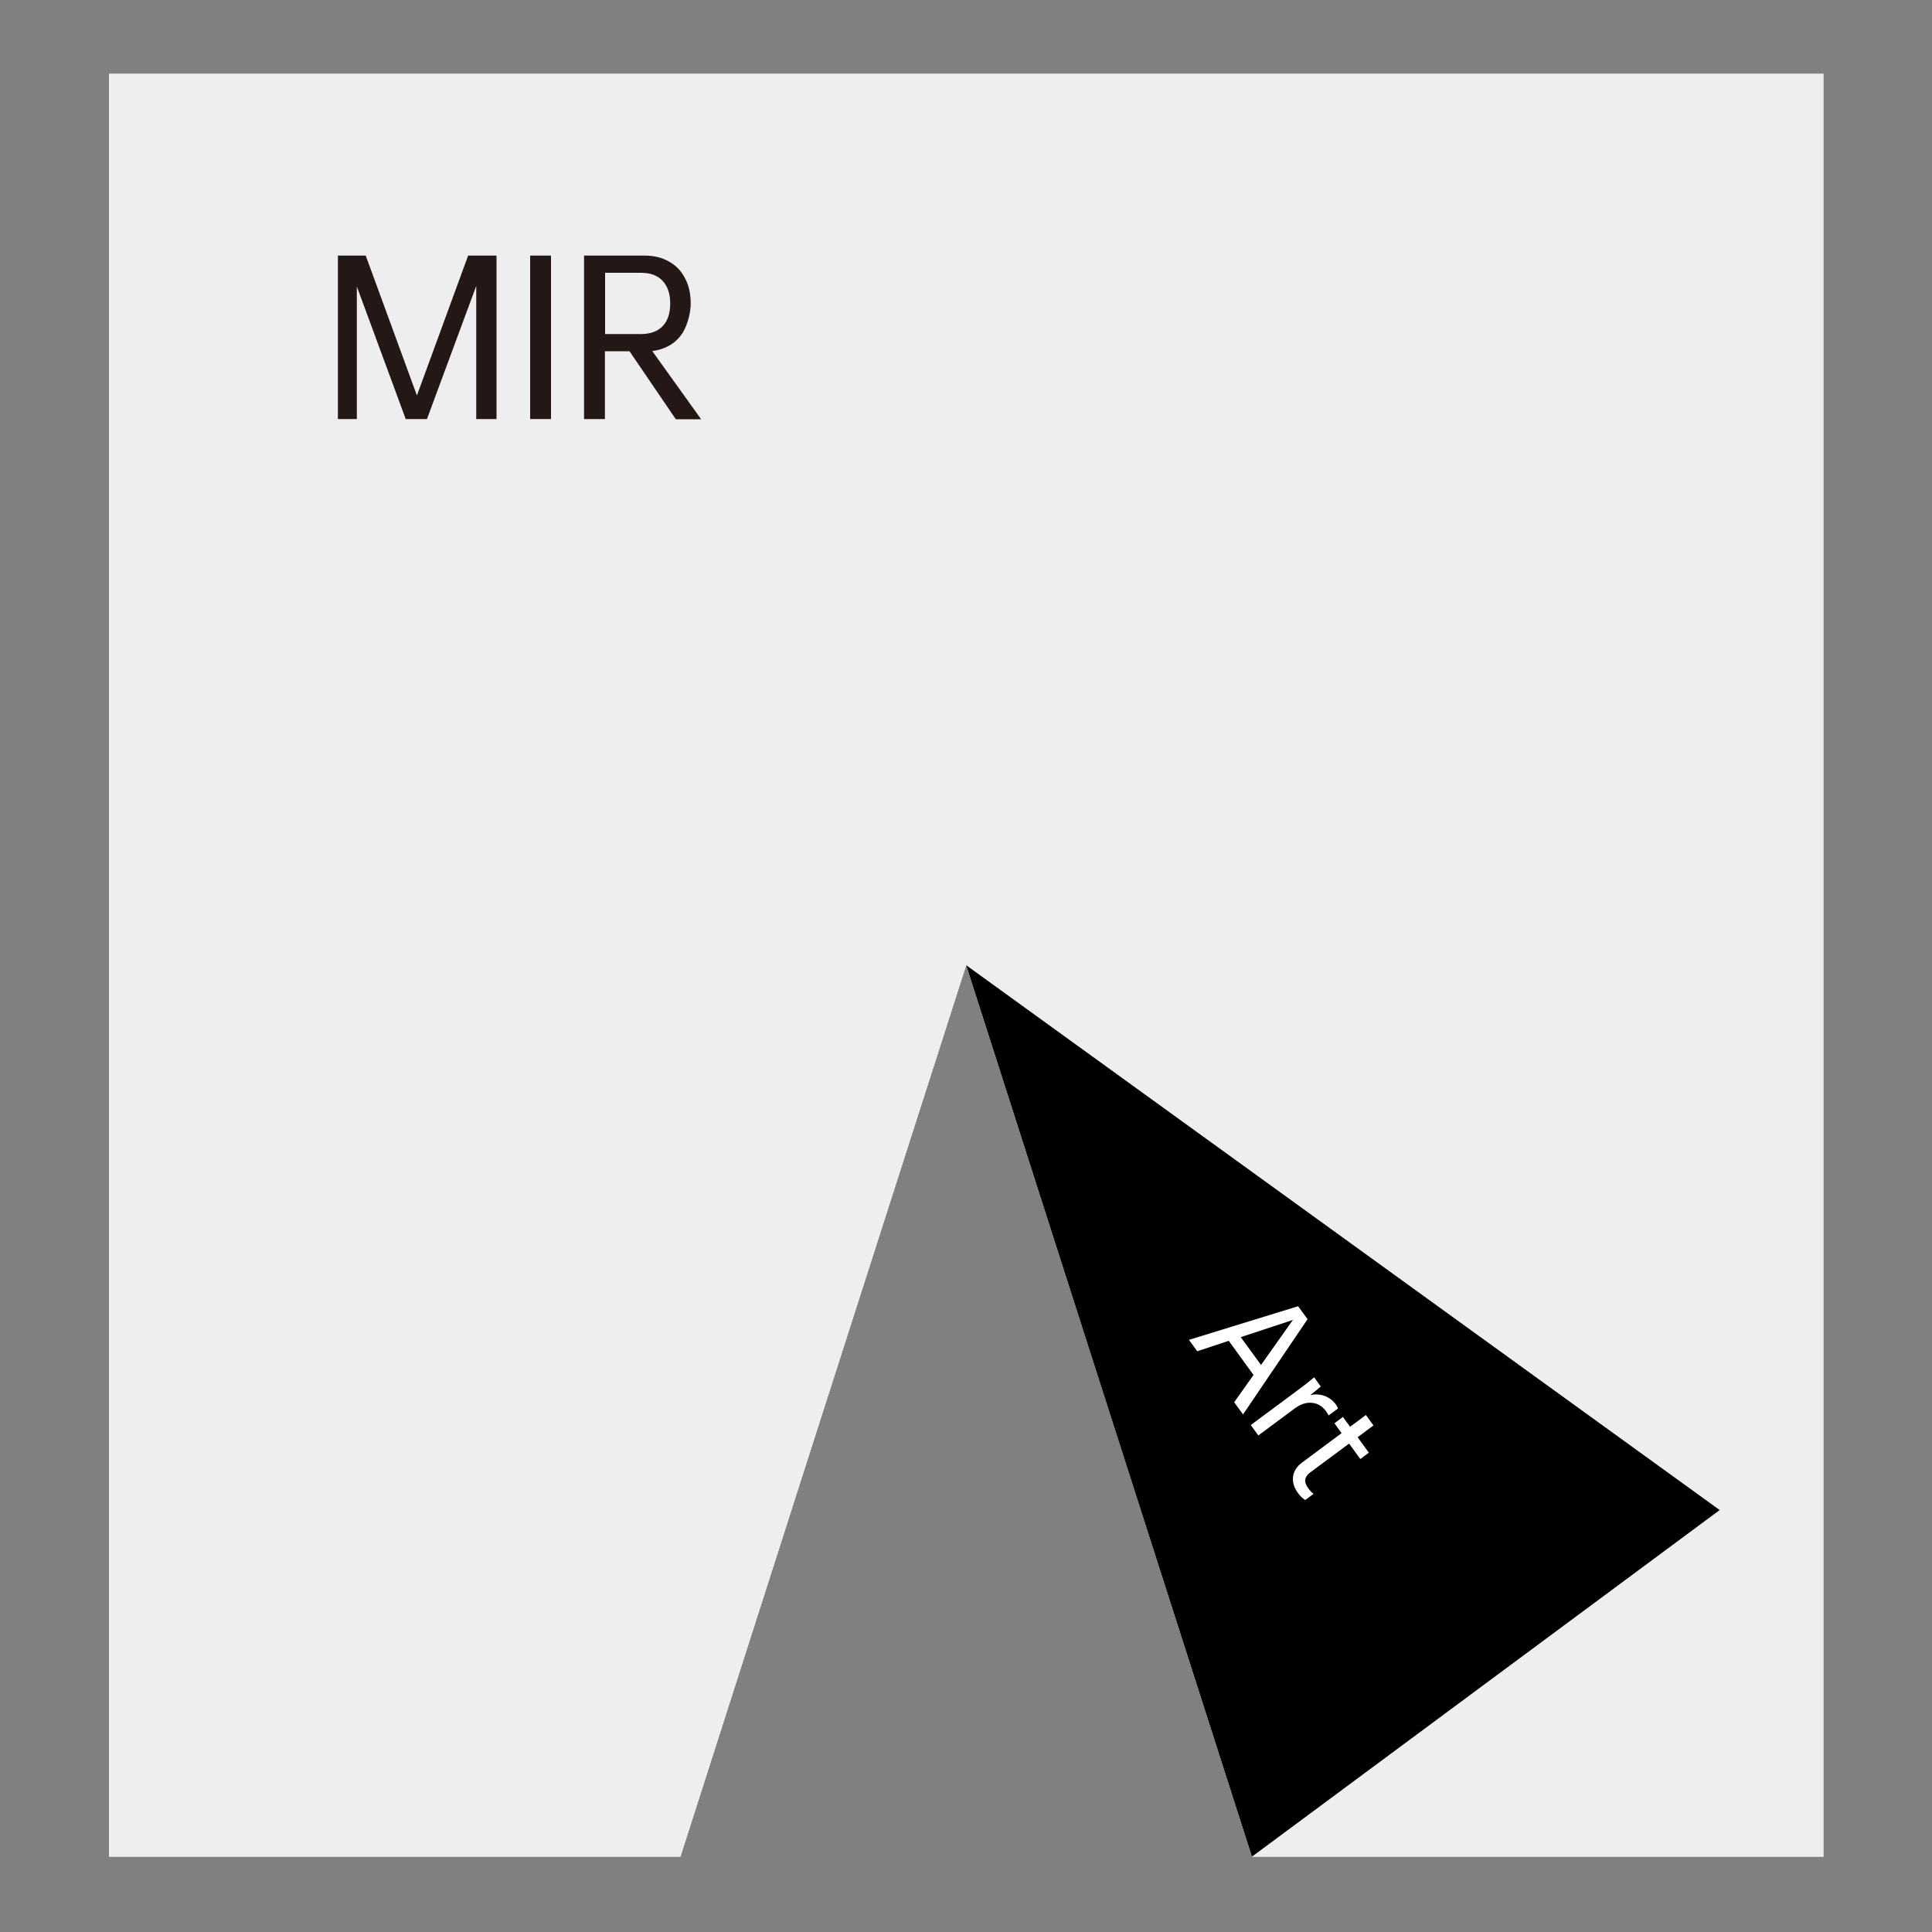 <?xml version="1.0" encoding="UTF-8"?>
<svg xmlns="http://www.w3.org/2000/svg" version="1.1" viewBox="0 0 1000 1000">
  <rect x="0" y="0" width="1000" height="1000" fill="#808080" stroke="none"/>
  <defs>
    <style>
      .cls-1 {
        fill: #231815;
      }

      .cls-1, .cls-2, .cls-3, .cls-4 {
        stroke-width: 0px;
      }

      .cls-2 {
        fill: #eeeeef;
      }

      .cls-3 {
        fill: #000;
      }

      .cls-5 {
        isolation: isolate;
      }

      .cls-4 {
        fill: #fff;
      }
    </style>
  </defs>
  <!-- Generator: Adobe Illustrator 28.6.0, SVG Export Plug-In . SVG Version: 1.0.2 Build 62)  -->
  <g>
    <g id="_图层_1">
      <polygon class="cls-2" points="56.4 38.2 56.4 961 352.2 961 426.1 730.3 500.1 499.6 574.1 730.3 648 961 943.8 961 943.8 38.2 56.4 38.2"/>
      <polygon id="_组_1" class="cls-2" points="56.4 38.2 56.4 961 352.2 961 426.1 730.3 500.1 499.6 574.1 730.3 648 961 943.8 961 943.8 38.2 56.4 38.2"/>
      <polygon class="cls-3" points="500.1 499.6 648 961 890.1 781.6 500.1 499.6"/>
      <g class="cls-5">
        <g class="cls-5">
          <path class="cls-1" d="M257.2,216.9h-10.7v-68.9l-25.5,68.9h-11l-25.3-68.6v68.6h-9.8v-84.6h14.4l26.5,72.4,26.5-72.4h14.7v84.6Z"/>
          <path class="cls-1" d="M285.2,132.3v84.6h-10.8v-84.6h10.8Z"/>
          <path class="cls-1" d="M326,181.8h-12.9v35.1h-10.8v-84.6h31.4c4.8,0,9,1,12.6,3.1,3.6,2,6.4,4.9,8.3,8.7,2,3.7,2.9,8.1,2.9,13s-1.8,12.4-5.3,16.8c-3.5,4.4-8.4,7-14.6,7.8l25.3,35.3h-13.1l-23.9-35.1ZM313.2,172.9h18.6c4.9,0,8.6-1.4,11.2-4.1,2.6-2.7,3.9-6.7,3.9-11.7s-1.3-8.9-3.9-11.7c-2.6-2.8-6.3-4.2-11.2-4.2h-18.6v31.7Z"/>
        </g>
      </g>
      <g class="cls-5">
        <g class="cls-5">
          <path class="cls-4" d="M648.9,711.8l-12.9-17.8-16.3,5.4-4.3-5.9,56.5-17.4,4.9,6.7-33.4,49.3-4.6-6.3,10-14.1ZM652.7,706.5l16.5-23.3-27,8.9,10.5,14.4Z"/>
          <path class="cls-4" d="M692.6,729l-4.9,3.6c-.5-.8-.9-1.5-1.3-2.1-1.9-2.6-4.3-4.1-7.3-4.4-3-.3-6,.7-9.1,3l-18.7,13.9-3.9-5.4,25.2-18.7c3.1-2.3,5.6-4.3,7.6-6l3.4,4.7c-1.2,1.2-3.1,2.7-5.4,4.5,2.7-.6,5.3-.4,7.6.5,2.3.9,4.3,2.4,5.9,4.7.4.6.7,1.2.9,1.8Z"/>
          <path class="cls-4" d="M698.3,747.2l-20.1,14.9c-1.5,1.1-2.4,2.4-2.6,3.7-.2,1.3.3,2.8,1.4,4.3,1,1.4,2,2.5,2.9,3.1l-4.3,3.2c-1.4-.8-2.7-2.1-3.9-3.8-2-2.8-2.8-5.6-2.4-8.4.4-2.8,2-5.3,4.8-7.3l20.3-15.1-3.7-5.1,4.4-3.3,3.7,5.1,8.2-6.1,3.9,5.4-8.2,6.1,5.8,8-4.4,3.3-5.8-8Z"/>
        </g>
      </g>
    </g>
  </g>
</svg>